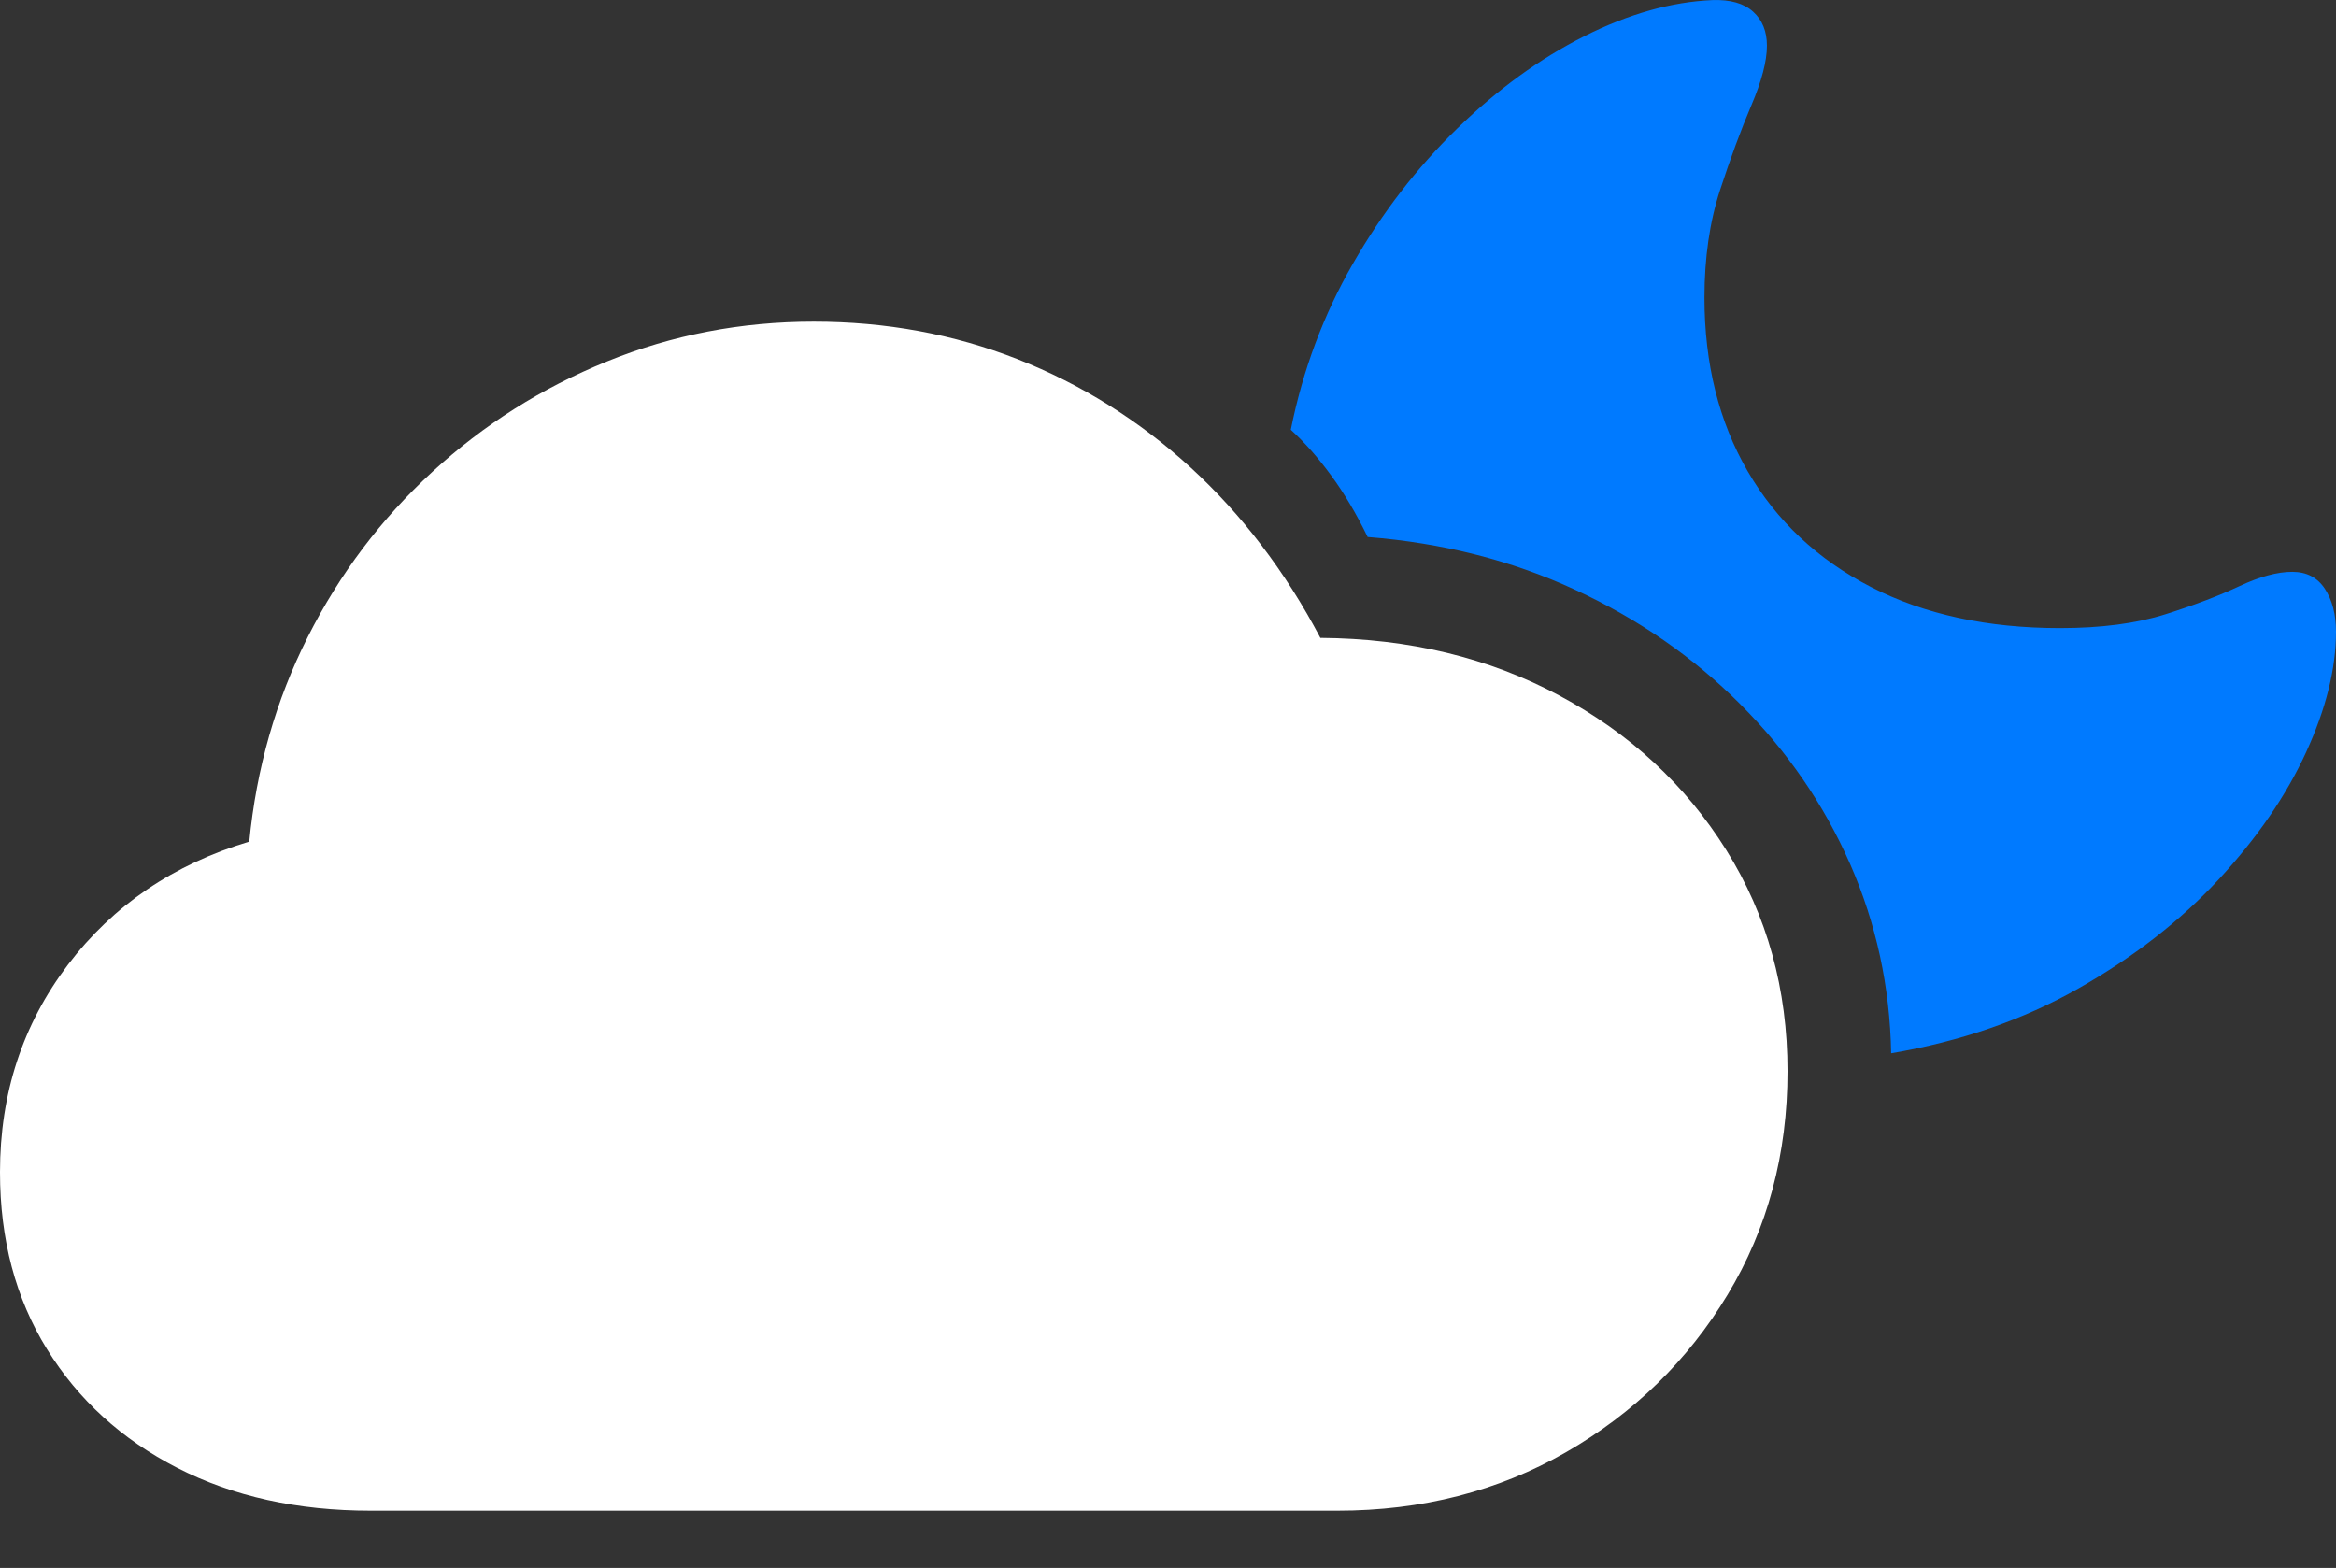 <?xml version="1.0" encoding="UTF-8"?>
<!--Generator: Apple Native CoreSVG 175.5-->
<!DOCTYPE svg
PUBLIC "-//W3C//DTD SVG 1.1//EN"
       "http://www.w3.org/Graphics/SVG/1.1/DTD/svg11.dtd">
<svg version="1.1" xmlns="http://www.w3.org/2000/svg" xmlns:xlink="http://www.w3.org/1999/xlink" width="25.537" height="17.14">
 <rect width="100%" height="100%" fill="#333333" stroke="none"/>
 <g>
  <rect height="17.14" opacity="0" width="25.537" x="0" y="0"/>
  <path d="M20.674 11.514Q21.816 11.319 22.72 10.806Q23.623 10.294 24.253 9.615Q24.883 8.936 25.21 8.223Q25.537 7.51 25.537 6.905Q25.537 6.622 25.415 6.436Q25.293 6.251 25.059 6.251Q24.814 6.251 24.482 6.407Q24.15 6.563 23.672 6.715Q23.193 6.866 22.52 6.866Q21.328 6.866 20.454 6.417Q19.58 5.967 19.106 5.152Q18.633 4.337 18.633 3.253Q18.633 2.598 18.804 2.076Q18.975 1.553 19.145 1.153Q19.316 0.753 19.316 0.499Q19.316 0.264 19.165 0.128Q19.014-0.009 18.721 0.001Q18.047 0.03 17.319 0.396Q16.592 0.762 15.933 1.402Q15.273 2.042 14.79 2.882Q14.307 3.721 14.111 4.698Q14.336 4.903 14.551 5.196Q14.766 5.489 14.951 5.87Q16.182 5.967 17.217 6.446Q18.252 6.924 19.023 7.696Q19.795 8.467 20.225 9.444Q20.654 10.421 20.674 11.514Z" fill="#007aff"/>
  <path d="M4.053 16.514L14.619 16.514Q16.006 16.514 17.119 15.875Q18.232 15.235 18.887 14.151Q19.541 13.067 19.541 11.71Q19.541 10.362 18.872 9.293Q18.203 8.223 17.046 7.603Q15.889 6.983 14.434 6.973Q13.857 5.88 13.013 5.108Q12.168 4.337 11.123 3.926Q10.078 3.516 8.896 3.516Q7.705 3.516 6.636 3.951Q5.566 4.385 4.727 5.157Q3.887 5.928 3.364 6.964Q2.842 7.999 2.725 9.2Q1.484 9.571 0.742 10.547Q0 11.524 0 12.813Q0 13.917 0.513 14.747Q1.025 15.577 1.938 16.046Q2.852 16.514 4.053 16.514Z" fill="#ffffff"/>
 </g>
</svg>
